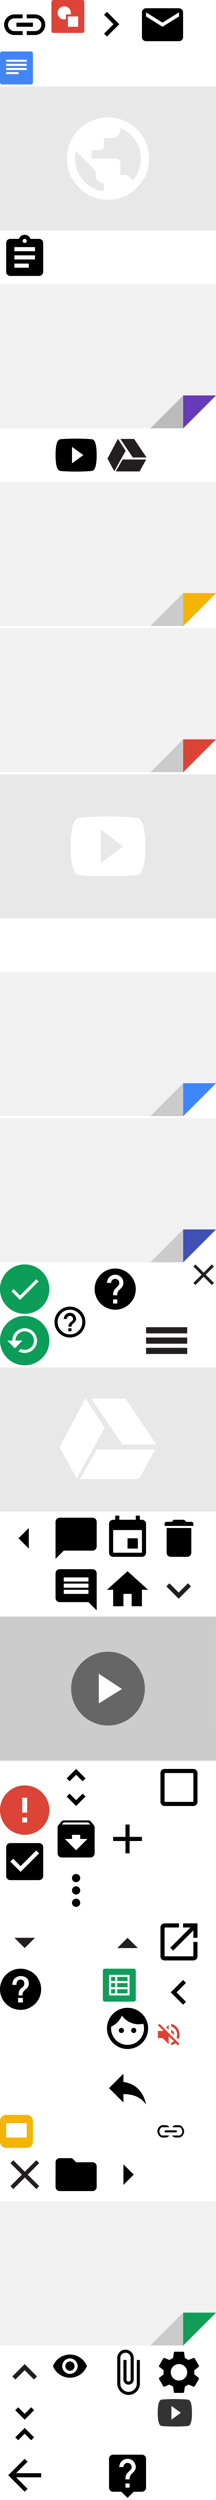 <svg xmlns="http://www.w3.org/2000/svg" height="1214" width="105" preserveAspectRatio="none" xmlns:xlink="http://www.w3.org/1999/xlink" viewBox="0 0 105 1214"><path d="M25 956h24v24H25z" fill="none"/><path d="M29 962h-2v14c0 1.1.9 2 2 2h14v-2H29v-14zm16-4H33c-1.1 0-2 .9-2 2v12c0 1.1.9 2 2 2h12c1.1 0 2-.9 2-2v-12c0-1.1-.9-2-2-2zm-1 9h-4v4h-2v-4h-4v-2h4v-4h2v4h4v2z" fill="#fff"/><g transform="translate(50 881)"><symbol id="a" viewBox="0 -24 24 24"><path d="M19-13h-6v-6h-2v6H5v2h6v6h2v-6h6v-2z"/><path fill="none" d="M24-24H0V0h24z"/></symbol><use xlink:href="#a" transform="scale(1 -1)" height="24" width="24" y="-24" overflow="visible"/></g><g transform="translate(69 614)"><title>Slice 1</title><g sketch:type="MSShapeGroup" xmlns:sketch="http://www.bohemiancoding.com/sketch/ns" fill-rule="evenodd" fill="none"><path d="M-686-1781H714v3600H-686z"/><path d="M19 13h-6v6h-2v-6H5v-2h6V5h2v6h6v2z" fill="#fff"/><path d="M0 0h24v24H0z"/></g></g><path d="M45.54 886.23l-1.39-1.68c-.27-.34-.68-.55-1.15-.55H31c-.47 0-.88.21-1.16.55l-1.38 1.68c-.29.34-.46.79-.46 1.27V900c0 1.1.9 2 2 2h14c1.1 0 2-.9 2-2v-12.5c0-.48-.17-.93-.46-1.27zM37 898.5l-5.5-5.5H35v-2h4v2h3.5l-5.5 5.5zM30.12 886l.81-1h12l.94 1H30.12z"/><path d="M25 881h24v24H25z" fill="none"/><path d="M20.54 1007.23l-1.39-1.68c-.27-.34-.68-.55-1.15-.55H6c-.47 0-.88.21-1.16.55l-1.38 1.68c-.29.34-.46.79-.46 1.27v12.5c0 1.1.9 2 2 2h14c1.1 0 2-.9 2-2v-12.5c0-.48-.17-.93-.46-1.27zM12 1019.5l-5.5-5.5H10v-2h4v2h3.5l-5.5 5.5zM5.12 1007l.81-1h12l.94 1H5.12z" fill="#fff"/><path d="M0 1002h24v24H0z" fill="none"/><path fill="#231F20" d="M7 941l5 5 5-5z"/><g transform="translate(94 625)"><title>Imported EPS</title><path sketch:type="MSShapeGroup" d="M0 0l5 5 5-5H0" fill="#fff" xmlns:sketch="http://www.bohemiancoding.com/sketch/ns" fill-rule="evenodd"/></g><path d="M90.41 972.09l-4.58-4.59 4.58-4.59L89 961.5l-6 6 6 6z"/><path d="M75 955.5h24v24H75z" fill="none"/><path d="M15.41 776.09l-4.58-4.59 4.58-4.59L14 765.5l-6 6 6 6z" fill="#fff"/><path d="M0 759.5h24v24H0z" fill="none"/><path d="M50.59 16.34l4.58-4.59-4.58-4.59L52 5.75l6 6-6 6z"/><path d="M42-.25h24v24H42z" fill="none"/><path fill="#231F20" d="M67 946l-5-5-5 5z"/><path d="M0 113h24v24H0z" fill="none"/><path d="M19 116h-4.18c-.42-1.16-1.52-2-2.82-2s-2.4.84-2.82 2H5c-1.1 0-2 .9-2 2v14c0 1.1.9 2 2 2h14c1.1 0 2-.9 2-2v-14c0-1.1-.9-2-2-2zm-7 0c.55 0 1 .45 1 1s-.45 1-1 1-1-.45-1-1 .45-1 1-1zm2 14H7v-2h7v2zm3-4H7v-2h10v2zm0-4H7v-2h10v2z"/><path d="M84 896h24v24H84v-24z" fill="none"/><path d="M94 885h-4.185c-.41-1.16-1.51-2-2.815-2s-2.405.84-2.815 2H80a2 2 0 0 0-2 2v14a2 2 0 0 0 2 2h14a2 2 0 0 0 2-2v-14a2 2 0 0 0-2-2zm-7 0a1 1 0 1 1 0 2 1 1 0 0 1 0-2zm2 14h-7v-2h7v2zm3-4H82v-2h10v2zm0-4H82v-2h10v2z" fill="#fff"/><path fill="none" d="M-568-580H832v3600H-568z"/><path d="M66.5 1146v11.5c0 2.2-1.8 4-4 4s-4-1.8-4-4V1145c0-1.4 1.1-2.5 2.5-2.5s2.5 1.1 2.5 2.5v10.5c0 .6-.4 1-1 1s-1-.4-1-1v-9.5H60v9.5c0 1.4 1.1 2.5 2.5 2.5s2.5-1.1 2.5-2.5V1145c0-2.2-1.8-4-4-4s-4 1.8-4 4v12.5c0 3 2.5 5.5 5.5 5.5s5.5-2.5 5.5-5.5V1146h-1.5z"/><path fill="none" d="M50 1140h24v24H50z"/><g transform="translate(0 1190)"><symbol id="b" viewBox="0 -24 24 24"><path fill="none" d="M0 0v-24h24V0z"/><path d="M20-11H7.828l5.586 5.586L12-4l-8-8 8-8 1.414 1.414L7.828-13H20v2z"/></symbol><use xlink:href="#b" transform="scale(1 -1)" height="24" width="24" y="-24" overflow="visible"/></g><g transform="translate(0 447)"><title>Icon</title><g sketch:type="MSArtboardGroup" xmlns:sketch="http://www.bohemiancoding.com/sketch/ns" fill-rule="evenodd" fill="none"><path d="M-7 11h24v24H-7z" sketch:type="MSShapeGroup"/><path d="M7.8 11l5.6-5.6L12 4l-8 8 8 8 1.4-1.4L7.8 13H20v-2H7.8z" fill="#fff"/></g></g><path d="M67 747h-5v5h5v-5zm-1-11v2h-8v-2h-2v2h-1c-1.11 0-1.99.9-1.99 2L53 754a2 2 0 0 0 2 2h14c1.1 0 2-.9 2-2v-14c0-1.1-.9-2-2-2h-1v-2h-2zm3 18H55v-11h14v11z"/><path d="M50 735h24v24H50z" fill="none"/><path fill="none" d="M-543-608H857v3600H-543z"/><path d="M94 861v14H80v-14h14m0-2H80c-1.1 0-2 .9-2 2v14c0 1.1.9 2 2 2h14c1.1 0 2-.9 2-2v-14c0-1.1-.9-2-2-2z"/><path fill="none" d="M75 856h24v24H75z"/><path fill="none" d="M-618-188H782v3600H-618z"/><path fill="none" d="M0 892h24v24H0z"/><path d="M19 895H5c-1.1 0-2 .9-2 2v14c0 1.1.9 2 2 2h14c1.1 0 2-.9 2-2v-14c0-1.1-.9-2-2-2zm-9 14l-5-5 1.4-1.4 3.6 3.6 7.6-7.6L19 900l-9 9z"/><path fill="#231F20" d="M86.858 776.351l6-6-1.5-1.5-4.5 4.5-4.5-4.5-1.5 1.5z"/><path fill="#fff" d="M11.858 225.351l6-6-1.5-1.5-4.5 4.5-4.5-4.5-1.5 1.5z"/><g transform="translate(0 1140)"><symbol id="c" viewBox="0 -24 24 24"><path fill="none" d="M24-24H0V0h24z"/><path fill="none" d="M24-24V0H0v-24z"/><path fill="none" d="M24 0v-24H0V0z"/><path fill="#231F20" d="M12-8l6-6-1.5-1.5L12-11l-4.5-4.5L6-14z"/><path fill="none" d="M24 0v-24H0V0z"/></symbol><use xlink:href="#c" transform="scale(1 -1)" height="24" width="24" y="-24" overflow="visible"/></g><path fill="#231F20" d="M19.064 1050.429l-1.414-1.414-5.586 5.586-5.585-5.586-1.415 1.414 5.586 5.586-5.586 5.587 1.415 1.414 5.585-5.586 5.586 5.586 1.414-1.414-5.585-5.587z"/><path fill="#fff" d="M44.064 937.429l-1.414-1.414-5.586 5.586-5.585-5.586-1.415 1.414 5.586 5.586-5.586 5.587 1.415 1.414 5.585-5.586 5.586 5.586 1.414-1.414-5.585-5.587z"/><path fill="none" d="M-593-704H807v3600H-593z"/><path d="M47 764c0-1.1-.9-2-2-2H29c-1.1 0-2 .9-2 2v12c0 1.1.9 2 2 2h14l4 4v-18zm-4 10H31v-2h12v2zm0-3H31v-2h12v2zm0-3H31v-2h12v2z"/><path fill="none" d="M25 760h24v24H25z"/><path d="M71.99 860c0-1.1-.89-2-1.99-2H54c-1.1 0-2 .9-2 2v12c0 1.1.9 2 2 2h14l4 4-.01-18zM68 870H56v-2h12v2zm0-3H56v-2h12v2zm0-3H56v-2h12v2z" fill="#fff"/><path d="M50 856h24v24H50z" fill="none"/><g fill="#231F20"><path d="M67.863 228.928H56.27l3.306-5.791h11.462zM65.18 213.147l6.07 9.017h-6.684l-6.069-9.018zM61.092 218.906l-5.537 9.932-3.305-6.152 5.072-9.614z"/></g><g transform="translate(25 906)"><symbol id="d" viewBox="0 -24 24 24"><path fill="none" d="M24-24H0V0h24z"/><path d="M12-8a2 2 0 1 1-.001 4.001A2 2 0 0 1 12-8zm0-2a2 2 0 1 1 .001-4.001A2 2 0 0 1 12-10zm0-6a2 2 0 1 1 .001-4.001A2 2 0 0 1 12-16z"/></symbol><use xlink:href="#d" transform="scale(1 -1)" height="24" width="24" y="-24" overflow="visible"/></g><path fill="none" d="M49 137H25v-24h24z"/><path d="M37 121a2 2 0 1 0-.001-4.001A2 2 0 0 0 37 121zm0 2a2 2 0 1 0 .001 4.001A2 2 0 0 0 37 123zm0 6a2 2 0 1 0 .001 4.001A2 2 0 0 0 37 129z" fill="#fff"/><path d="M87 4H71c-1.104 0-1.99.896-1.99 2L69 18a2 2 0 0 0 2 2h16a2 2 0 0 0 2-2V6a2 2 0 0 0-2-2zm0 4l-8 5-8-5V6l8 5 8-5v2z"/><path fill="none" d="M91-24H67V0h24z"/><g transform="translate(75 906)"><symbol id="e" viewBox="-12 -12 24 24"><path d="M8 8H-8a1.992 1.992 0 0 1-1.99-2L-10-6a2 2 0 0 1 2-2H8a2 2 0 0 1 2 2V6a2 2 0 0 1-2 2zm0-4L0-1l-8 5v2l8-5 8 5V4z" fill="#fff"/><path fill="none" d="M12-12h-24v24h24z"/></symbol><use xlink:href="#e" transform="matrix(1 0 0 -1 12 12)" height="24" width="24" y="-12" x="-12" overflow="visible"/></g><path d="M25 614h18v18H25z" fill="none"/><path d="M34 615.03c-4.42 0-8 3.58-8 8s3.58 8 8 8 8-3.58 8-8-3.58-8-8-8zM35 627h-2v-2h2v2zm0-3h-2v-5h2v5z" fill="#fff"/><path d="M59 984.75a1.25 1.25 0 1 0 0 2.5 1.25 1.25 0 0 0 0-2.5zm6 0a1.25 1.25 0 1 0 0 2.5 1.25 1.25 0 0 0 0-2.5zM62 975c-5.52 0-10 4.48-10 10s4.48 10 10 10 10-4.48 10-10-4.48-10-10-10zm0 18c-4.41 0-8-3.59-8-8 0-.29.02-.58.05-.86 2.36-1.05 4.23-2.98 5.21-5.37a9.974 9.974 0 0 0 10.41 3.97c.21.71.33 1.47.33 2.26 0 4.41-3.59 8-8 8z"/><path d="M50 973h24v24H50z" fill="none"/><path d="M16 40a1 1 0 0 1-1 1H1a1 1 0 0 1-1-1V26a1 1 0 0 1 1-1h14a1 1 0 0 1 1 1v14z" fill="#4285F4"/><path fill="#fff" d="M3 31h10v1H3zM3 29h10v1H3zM3 33h10v1H3zM3 35h6v1H3z"/><path fill="none" d="M0 25h16v16H0z"/><switch transform="translate(25)"><g><path d="M16 15a1 1 0 0 1-1 1H1a1 1 0 0 1-1-1V1a1 1 0 0 1 1-1h14a1 1 0 0 1 1 1v14z" fill="#DB4437"/><path fill="#fff" d="M8 8h5v5H8z"/><g fill="#fff"><path d="M8 8v.929A3.24 3.24 0 0 0 8.93 8H8z"/><path d="M7 8V7h2.359c.061-.248.103-.502.103-.769a3.232 3.232 0 0 0-6.462 0 3.23 3.23 0 0 0 3.23 3.23c.267 0 .521-.041.77-.103V8z"/></g><path fill="none" d="M0 0h16v16H0z"/></g></switch><switch transform="translate(50 956)"><g><path d="M16 15a1 1 0 0 1-1 1H1a1 1 0 0 1-1-1V1a1 1 0 0 1 1-1h14a1 1 0 0 1 1 1v14z" fill="#0F9D58"/><path d="M12 3H3v10h10V3h-1zM4 4h2v2H4V4zm0 3h2v2H4V7zm0 5v-2h2v2H4zm8 0H7v-2h5v2zm0-3H7V7h5v2zm0-3H7V4h5v2z" fill="#fff"/><path fill="none" d="M0 0h16v16H0z"/></g></switch><switch transform="translate(0 1027)"><g><path d="M16 13a3 3 0 0 1-3 3H3a3 3 0 0 1-3-3V3a3 3 0 0 1 3-3h10a3 3 0 0 1 3 3v10z" fill="#F4B400"/><path fill="#fff" d="M3 4h10v7H3z"/><path fill="none" d="M0 0h16v16H0z"/></g></switch><path d="M77.5 1035.3v-.6c0-.5.7-1.7 1.2-1.7h3.6c-.3-.7-1.1-1-1.8-1H79c-1.4 0-2.5 1.7-2.5 3s1.2 3 2.5 3h1.4c.7 0 1.5-.3 1.8-1h-3.5c-.5 0-1.2-1.2-1.2-1.7zM87.3 1037h-3.6c.3.7 1.1 1 1.8 1H87c1.4 0 2.5-1.7 2.5-3s-1.2-3-2.5-3h-1.4c-.7 0-1.5.3-1.8 1h3.6c.4 0 1.2 1.2 1.2 1.8v.6c0 .5-.8 1.6-1.3 1.6z"/><path d="M80 1035c0 .3.2.5.6.5h4.8c.3 0 .6-.2.6-.5s-.2-.5-.6-.5h-4.8c-.4 0-.6.2-.6.5z"/><g transform="translate(75 1165)"><symbol id="f" viewBox="0 -24 24 24"><path d="M20.002-4.4C19.4-4.203 15.701-4 12-4c-3.699 0-7.398-.188-8-.384C2.436-4.9 2-8.404 2-12s.436-7.1 2-7.616c.602-.197 4.301-.384 8-.384 3.701 0 7.4.187 8.002.384 1.562.516 1.988 4.02 1.988 7.616s-.426 7.084-1.988 7.6zM10-16v8l5.5-4-5.5-4z" fill="#333"/><path fill="none" d="M0 0h24v-24H0z"/></symbol><use xlink:href="#f" transform="matrix(.833 0 0 -.833 0 -3.333)" height="24" width="24" y="-24" overflow="visible"/></g><path d="M85 1020h4v-2h-4v2zm-7-12v2h18v-2H78zm3 7h12v-2H81v2z" fill="#fff"/><path d="M75 1002h24v24H75z" fill="none"/><path d="M35 1048h-6c-1.104 0-1.99.896-1.99 2l-.01 12a2 2 0 0 0 2 2h16a2 2 0 0 0 2-2v-10a2 2 0 0 0-2-2h-8l-2-2z" fill="#010101"/><path d="M60 780v-6h4v6h5v-8h3l-10-9-10 9h3v8zM3.9 12c0-1.71 1.39-3.1 3.1-3.1h4V7H7c-2.76 0-5 2.24-5 5s2.24 5 5 5h4v-1.9H7c-1.71 0-3.1-1.39-3.1-3.1zM8 13h8v-2H8v2zm9-6h-4v1.9h4c1.71 0 3.1 1.39 3.1 3.1s-1.39 3.1-3.1 3.1h-4V17h4c2.76 0 5-2.24 5-5s-2.24-5-5-5zM14 742l-5 5 5 5v-10z"/><path d="M0 735h24v24H0v-24z" fill="none"/><path d="M60 1061l5-5-5-5v10z"/><path d="M50 1044h24v24H50v-24z" fill="none"/><path d="M71 657.5h20v-3H71v3zm0-5h20v-3H71v3zm0-8v3h20v-3H71z" fill="#231F20"/><g transform="translate(25 1159)"><title>Slice 1</title><g sketch:type="MSShapeGroup" xmlns:sketch="http://www.bohemiancoding.com/sketch/ns" fill-rule="evenodd" fill="none"><path d="M-684-2164H716v3600H-684z"/><path d="M0 0h24v24H0z"/><path d="M3 18h18v-2H3v2zm0-5h18v-2H3v2zm0-7v2h18V6H3z" fill="#fff"/></g></g><path d="M75 931h24v24H75z" fill="none"/><path d="M94 950H80v-14h7v-2h-7a2 2 0 0 0-2 2v14a2 2 0 0 0 2 2h14c1.1 0 2-.9 2-2v-7h-2v7zm-5-16v2h3.59l-9.83 9.83 1.41 1.41 9.83-9.83V941h2v-7h-7z"/><path d="M104.98 526.297c-.017 0-.017-54.297-.017-54.297H.003v70h89.441s16.139-15.703 15.539-15.703z" fill="#E5E5E5" opacity=".5"/><path fill="#3E86FF" d="M89.042 526.018V542L105 526.018z"/><path fill="#bbb" d="M73.084 542h15.958v-15.982z" opacity=".702"/><g><path d="M104.98 359.297c-.017 0-.017-54.297-.017-54.297H.003v70h89.441s16.139-15.703 15.539-15.703z" fill="#E5E5E5" opacity=".5"/><path fill="#DB4437" d="M89.042 359.018V375L105 359.018z"/><path fill="#bbb" d="M73.084 375h15.958v-15.982z" opacity=".702"/></g><g transform="translate(0 138)"><title>overlay_formsspreadsheets</title><g sketch:type="MSLayerGroup" xmlns:sketch="http://www.bohemiancoding.com/sketch/ns" fill-rule="evenodd" fill="none"><path d="M104.98 54.297c-.01 0-.01-54.297-.01-54.297H0v70h89.441s16.139-15.703 15.539-15.703z" opacity=".5" sketch:type="MSShapeGroup" fill="#E5E5E5"/><path d="M89.042 54.018V70L105 54.018H89.042z" sketch:type="MSShapeGroup" fill="#673AB7"/><path d="M73.084 70h15.958V54.018L73.084 70z" sketch:type="MSShapeGroup" fill="#bbb"/></g></g><g><path d="M104.98 288.297c-.017 0-.017-54.297-.017-54.297H.003v70h89.441s16.139-15.703 15.539-15.703z" fill="#E5E5E5" opacity=".5"/><path fill="#F4B400" d="M89.042 288.018V304L105 288.018z"/><path fill="#bbb" d="M73.084 304h15.958v-15.982z" opacity=".702"/></g><g><path d="M104.98 597.297c-.017 0-.017-54.297-.017-54.297H.003v70h89.441s16.139-15.703 15.539-15.703z" fill="#E5E5E5" opacity=".5"/><path fill="#3F51B5" d="M89.042 597.018V613L105 597.018z"/><path fill="#bbb" d="M73.084 613h15.958v-15.982z" opacity=".702"/></g><g><path d="M104.98 1123.297c-.017 0-.017-54.297-.017-54.297H.003v70h89.441s16.139-15.703 15.539-15.703z" fill="#E5E5E5" opacity=".5"/><path fill="#0F9D58" d="M89.042 1123.018V1139L105 1123.018z"/><path fill="#bbb" d="M73.084 1139h15.958v-15.982z" opacity=".702"/></g><g transform="translate(0 785)"><path d="M104.97 0H0v70h105" opacity=".2"/><circle opacity=".5" r="17.913" cx="52.5" cy="35"/><path fill="#fff" d="M48.021 27.796v14.408l11.291-7.011z"/></g><g><path d="M0 977h24v24H0z" fill="none"/><path d="M16 988c1.66 0 2.99-1.34 2.99-3s-1.33-3-2.99-3c-1.66 0-3 1.34-3 3s1.34 3 3 3zm-8 0c1.66 0 2.99-1.34 2.99-3s-1.33-3-2.99-3c-1.66 0-3 1.34-3 3s1.34 3 3 3zm0 2c-2.33 0-7 1.17-7 3.5v2.5h14v-2.5c0-2.33-4.67-3.5-7-3.5zm8 0c-.29 0-.62.02-.97.05 1.16.84 1.97 1.97 1.97 3.45v2.5h6v-2.5c0-2.33-4.67-3.5-7-3.5z" fill="#fff"/></g><g><path fill="none" d="M-593-2137H807v3600H-593z"/><path d="M45 737H29c-1.1 0-2 .9-2 2v18l4-4h14c1.1 0 2-.9 2-2v-12c0-1.1-.9-2-2-2z"/><path fill="none" d="M25 735h24v24H25z"/></g><g><path d="M70 115H54a2 2 0 0 0-2 2v18l4-4h14a2 2 0 0 0 2-2v-12a2 2 0 0 0-2-2z" fill="#fff"/><path d="M62 125h24v24H62v-24z" fill="none"/></g><g><path d="M10 956c-5.522 0-10 4.477-10 10 0 5.522 4.477 10 10 10s10-4.478 10-10c0-5.524-4.477-10-10-10zm1.123 16.405h-2.35v-2.189h2.35v2.189zm2.76-8.211a2.742 2.742 0 0 1-.351.771 3.094 3.094 0 0 1-.5.578c-.188.17-.375.336-.561.5-.224.188-.429.367-.613.543a3.073 3.073 0 0 0-.492.587 2.625 2.625 0 0 0-.323.762 4.316 4.316 0 0 0-.113 1.068H9.037c0-.515.024-.947.077-1.306.054-.354.14-.668.254-.938.117-.27.261-.505.431-.71.17-.203.371-.405.604-.604a22.6 22.6 0 0 1 .535-.455c.168-.142.319-.295.455-.465.135-.17.237-.359.313-.569.076-.211.115-.461.115-.754 0-.351-.062-.65-.186-.902a1.859 1.859 0 0 0-.445-.605 1.777 1.777 0 0 0-.562-.332 1.593 1.593 0 0 0-.524-.105c-.726 0-1.258.236-1.604.71-.344.475-.518 1.107-.518 1.902H5.986c0-.643.098-1.227.291-1.752.191-.526.473-.977.84-1.35.369-.375.812-.664 1.332-.868s1.102-.307 1.744-.307c.537 0 1.037.079 1.498.237.463.157.865.385 1.211.683.344.298.615.669.814 1.113s.297.946.297 1.507c.001.412-.042.764-.13 1.061z"/></g><g><path d="M33.25 646.5h1.5V645h-1.5v1.5zm.75-12c-4.14 0-7.5 3.36-7.5 7.5s3.36 7.5 7.5 7.5 7.5-3.36 7.5-7.5-3.36-7.5-7.5-7.5zm0 13.5c-3.308 0-6-2.692-6-6s2.692-6 6-6 6 2.692 6 6-2.692 6-6 6zm0-10.5a3 3 0 0 0-3 3h1.5c0-.825.675-1.5 1.5-1.5s1.5.675 1.5 1.5c0 1.5-2.25 1.313-2.25 3.75h1.5c0-1.688 2.25-1.875 2.25-3.75a3 3 0 0 0-3-3z"/></g><g><path fill="none" d="M-574-2130H826v3600H-574z"/><path fill="none" d="M44 614h24v24H44z"/><path d="M56 616c-5.5 0-10 4.5-10 10s4.5 10 10 10 10-4.5 10-10-4.5-10-10-10zm1 17h-2v-2h2v2zm2.1-7.7l-.9.9c-.8.7-1.2 1.3-1.2 2.8h-2v-.5c0-1.1.4-2.1 1.2-2.8l1.2-1.3c.4-.3.6-.8.6-1.4 0-1.1-.9-2-2-2s-2 .9-2 2h-2c0-2.2 1.8-4 4-4s4 1.8 4 4c0 .9-.4 1.7-.9 2.3z"/></g><g><path d="M50 1190h24v24H50z" fill="none"/><path d="M69 1192H55a2 2 0 0 0-2 2v14a2 2 0 0 0 2 2h4l3 3 3-3h4a2 2 0 0 0 2-2v-14a2 2 0 0 0-2-2zm-6 16h-2v-2h2v2zm2.065-7.745l-.895.92c-.72.72-1.17 1.325-1.17 2.825h-2v-.5c0-1.105.45-2.105 1.17-2.83l1.245-1.26A2 2 0 1 0 60 1198h-2c0-2.21 1.79-4 4-4s4 1.79 4 4c0 .88-.355 1.675-.935 2.255z"/></g><g><path d="M75 1190h24v24H75z" fill="none"/><path d="M94 1192H80a2 2 0 0 0-2 2v14a2 2 0 0 0 2 2h4l3 3 3-3h4a2 2 0 0 0 2-2v-14a2 2 0 0 0-2-2zm-6 16h-2v-2h2v2zm2.065-7.745l-.895.92c-.72.72-1.17 1.325-1.17 2.825h-2v-.5c0-1.105.45-2.105 1.17-2.83l1.245-1.26A2 2 0 1 0 85 1198h-2c0-2.21 1.79-4 4-4s4 1.79 4 4c0 .88-.355 1.675-.935 2.255z" fill="#fff"/></g><g><path fill="none" d="M-568 562H832v3600H-568z"/><path d="M60 1011v-4l-7 7 7 7v-4.1c5 0 8.5 1.6 11 5.1-1-5-4-10-11-11z"/><path fill="none" d="M50 1002h24v24H50z"/></g><g><path d="M25 1190h24v24H25z" fill="none"/><path d="M32 1197h10v3l4-4-4-4v3H30v6h2v-4zm10 10H32v-3l-4 4 4 4v-3h12v-6h-2v4z" fill="#fff"/></g><g transform="translate(75 1140)"><symbol id="g" viewBox="0 -24 24 24"><path d="M19.429-12.976c.042.32.07.644.07.976s-.029.655-.07.976l2.113 1.654a.5.5 0 0 1 .118.638l-2 3.464a.5.5 0 0 1-.612.217l-2.49-1.003a7.473 7.473 0 0 1-1.69.983l-.375 2.649A.499.499 0 0 1 14-2h-4a.5.5 0 0 1-.494-.421L9.131-5.07a7.52 7.52 0 0 1-1.691-.984L4.952-5.051a.5.5 0 0 1-.612-.217l-2-3.464a.5.5 0 0 1 .118-.638l2.112-1.654c-.042-.32-.07-.644-.07-.976s.029-.656.071-.976l-2.112-1.653a.5.5 0 0 1-.118-.639l2-3.464a.5.5 0 0 1 .612-.217l2.489 1.003a7.473 7.473 0 0 1 1.69-.983l.375-2.649A.499.499 0 0 1 10-22h4a.5.5 0 0 1 .494.421l.375 2.649a7.448 7.448 0 0 1 1.689.984l2.49-1.004a.501.501 0 0 1 .612.217l2 3.464a.5.5 0 0 1-.118.639l-2.113 1.654zM12-16a4 4 0 1 0 0 8 4 4 0 0 0 0-8z"/><path fill="none" d="M24-24H0V0h24z"/></symbol><use xlink:href="#g" transform="scale(1 -1)" height="24" width="24" y="-24" overflow="visible"/></g><g><path d="M25 1002h24v24H25z" fill="none"/><path d="M44.43 1014.98c.04-.32.07-.64.07-.98s-.03-.66-.07-.98l2.11-1.65c.19-.15.24-.42.12-.64l-2-3.46c-.12-.22-.39-.3-.61-.22l-2.49 1c-.52-.4-1.08-.73-1.69-.98l-.38-2.65a.488.488 0 0 0-.49-.42h-4c-.25 0-.46.18-.49.42l-.38 2.65c-.61.25-1.17.59-1.69.98l-2.49-1c-.23-.09-.49 0-.61.22l-2 3.46c-.13.22-.07.49.12.64l2.11 1.65c-.04.32-.07.65-.07.98s.03.66.07.98l-2.11 1.65c-.19.15-.24.42-.12.64l2 3.46c.12.22.39.3.61.22l2.49-1c.52.4 1.08.73 1.69.98l.38 2.65c.03.24.24.42.49.42h4c.25 0 .46-.18.49-.42l.38-2.65c.61-.25 1.17-.59 1.69-.98l2.49 1c.23.09.49 0 .61-.22l2-3.46c.12-.22.07-.49-.12-.64l-2.11-1.65zM37 1017.5c-1.93 0-3.5-1.57-3.5-3.5s1.57-3.5 3.5-3.5 3.5 1.57 3.5 3.5-1.57 3.5-3.5 3.5z" fill="#fff"/></g><g transform="translate(0 856)"><use xlink:href="#h" transform="matrix(1 0 0 -.952 12 6.952)" height="-32766" width="-32766" y="16383" x="16383" overflow="visible" fill="#fff"/><path fill="#fff" d="M1.1 4.476L0 5.524 4.7 10 14 1.048 12.9 0 4.7 7.905z"/></g><g><path fill="#231f20" d="M97.99 619L94 622.99l1.01 1.01 3.99-3.99 3.99 3.99 1.01-1.01-3.99-3.99 3.99-3.99-1.01-1.01-3.99 3.99-3.99-3.99-1.01 1.01z"/></g><g transform="translate(0 614)"><circle cy="12" cx="12" r="12" fill="#0C9D58"/><path d="M9.75 15.128L6.622 12l-1.061 1.061L9.75 17.25l9-9-1.061-1.061-7.939 7.939z" fill="#fff"/></g><g><path d="M12 867c-6.624 0-12 5.37-12 12s5.376 12 12 12 12-5.37 12-12-5.376-12-12-12z" fill="#DB4436"/><path fill="#fff" d="M10.8 882.6h2.4v2.4h-2.4zM10.8 873h2.4v7.2h-2.4z"/></g><g transform="translate(0 639)"><circle cy="12" cx="12" r="12" fill="#0C9D58"/><path d="M3.517 11.997L7.23 15.71l3.712-3.712H7.521c0-1.151.422-2.304 1.299-3.182 1.758-1.758 4.606-1.758 6.364 0s1.758 4.606 0 6.364a4.493 4.493 0 0 1-5.118.875l-1.103 1.103a5.987 5.987 0 0 0 7.281-.917c2.344-2.344 2.339-6.136-.005-8.48s-6.136-2.349-8.48-.005a5.96 5.96 0 0 0-1.75 4.243H3.517z" fill="#fff"/></g><g><path fill-opacity=".09" d="M0 664.001h105v70.001H0z"/><path fill="#fff" d="M38.964 718.183l8.166-14.309h28.326l-7.857 14.31zM75.971 701.472H59.466l-15.012-22.287h16.522zM37.196 717.96l-8.166-15.2 12.524-23.763 9.317 14.429z"/></g><g><path fill-opacity=".09" d="M0 42h105v70H0z"/><path d="M52.5 57c-11 0-20 9-20 20s9 20 20 20 20-9 20-20-9-20-20-20zm-2 35.9c-7.9-1-14-7.7-14-15.9 0-1.2.2-2.4.4-3.6l9.6 9.6v2c0 2.2 1.8 4 4 4v3.9zm13.8-5.1c-.5-1.6-2-2.8-3.8-2.8h-2v-6c0-1.1-.9-2-2-2h-12v-4h4c1.1 0 2-.9 2-2v-4h4c2.2 0 4-1.8 4-4v-.8c5.9 2.4 10 8.1 10 14.8 0 4.2-1.6 7.9-4.2 10.8z" fill="#fff"/></g><g><path fill-opacity=".09" d="M0 376h105v70H0z"/><path d="M67 397.2c-1.1-.4-7.8-.7-14.5-.7s-13.4.4-14.5.7c-2.8.9-3.6 7.2-3.6 13.8s.8 12.9 3.6 13.8c1.1.4 7.8.7 14.5.7s13.4-.4 14.5-.7c2.8-.9 3.6-7.2 3.6-13.8s-.8-12.9-3.6-13.8zm-18.1 22v-16.4l10.9 8.2-10.9 8.2z" fill="#fff"/></g><g><path d="M50 1165h24v24H50z" fill="none"/><path d="M69 1168h-1v-2h-2v2h-8v-2h-2v2h-1c-1.11 0-1.99.9-1.99 2l-.01 14a2 2 0 0 0 2 2h14c1.1 0 2-.9 2-2v-14c0-1.1-.9-2-2-2zm0 16H55v-11h14v11zm-12-9h5v5h-5z" fill="#fff"/></g><g><path d="M7.41 1183.59l1.42 1.41 3.17-3.17 3.17 3.17 1.41-1.41L12 1179l-4.59 4.59zm9.18-13.18l-1.42-1.41-3.17 3.17-3.17-3.17-1.42 1.41L12 1175l4.59-4.59z"/></g><g><path d="M37 861.83l3.17 3.17 1.41-1.41L37 859l-4.59 4.59 1.42 1.41 3.17-3.17zm0 12.34L33.83 871l-1.41 1.41L37 877l4.59-4.59-1.42-1.41-3.17 3.17z"/></g><g transform="translate(75 735)"><symbol id="i" viewBox="0 -24 24 24"><path d="M6-19a2 2 0 0 1 2-2h8a2 2 0 0 1 2 2v12H6v-12zM18-4h-2.5l-1 1h-5l-1-1H6a1 1 0 0 1-1-1v-1h14v1a1 1 0 0 1-1 1z"/><path fill="none" d="M24-24H0V0h24z"/></symbol><use xlink:href="#i" transform="scale(1 -1)" height="24" width="24" y="-24" overflow="visible"/></g><g><path d="M84.625 987.97c0-1.05-.583-1.925-1.458-2.333v1.285l1.458 1.458v-.41zm1.458 0c0 .525-.116 1.05-.291 1.517l.875.876c.408-.7.583-1.575.583-2.45a5.259 5.259 0 0 0-4.083-5.133v1.225c1.691.583 2.916 2.099 2.916 3.966zm-8.575-5.25l-.758.758 2.742 2.743H76.75v3.5h2.333L82 992.638v-3.909l2.508 2.509a4.859 4.859 0 0 1-1.341.7v1.225a4.969 4.969 0 0 0 2.158-1.05l1.167 1.167.758-.759-5.25-5.25-4.492-4.55zm4.492.583l-1.225 1.225L82 985.754v-2.45z" fill="#da4336"/><path fill="none" d="M75 981h14v14H75z"/></g><g><path d="M25 1140h18v18H25z" fill="none"/><path d="M34 1143.375c-3.75 0-6.952 2.333-8.25 5.625 1.298 3.292 4.5 5.625 8.25 5.625 3.754 0 6.952-2.333 8.25-5.625-1.298-3.292-4.496-5.625-8.25-5.625zm0 9.375c-2.07 0-3.75-1.68-3.75-3.75s1.68-3.75 3.75-3.75 3.75 1.68 3.75 3.75-1.68 3.75-3.75 3.75zm0-6a2.252 2.252 0 0 0-2.25 2.25 2.252 2.252 0 0 0 2.25 2.25 2.252 2.252 0 0 0 2.25-2.25 2.252 2.252 0 0 0-2.25-2.25z"/></g><g><path d="M45.007 228.6c-.602.197-4.301.4-8.002.4-3.699 0-7.398-.188-8-.384-1.564-.516-2-4.02-2-7.616s.436-7.1 2-7.616c.602-.197 4.301-.384 8-.384 3.701 0 7.4.187 8.002.384 1.562.516 1.988 4.02 1.988 7.616s-.426 7.084-1.988 7.6zM35.005 217v8l5.5-4-5.5-4z"/><path fill="none" d="M49 185H25v24h24z"/></g></svg>